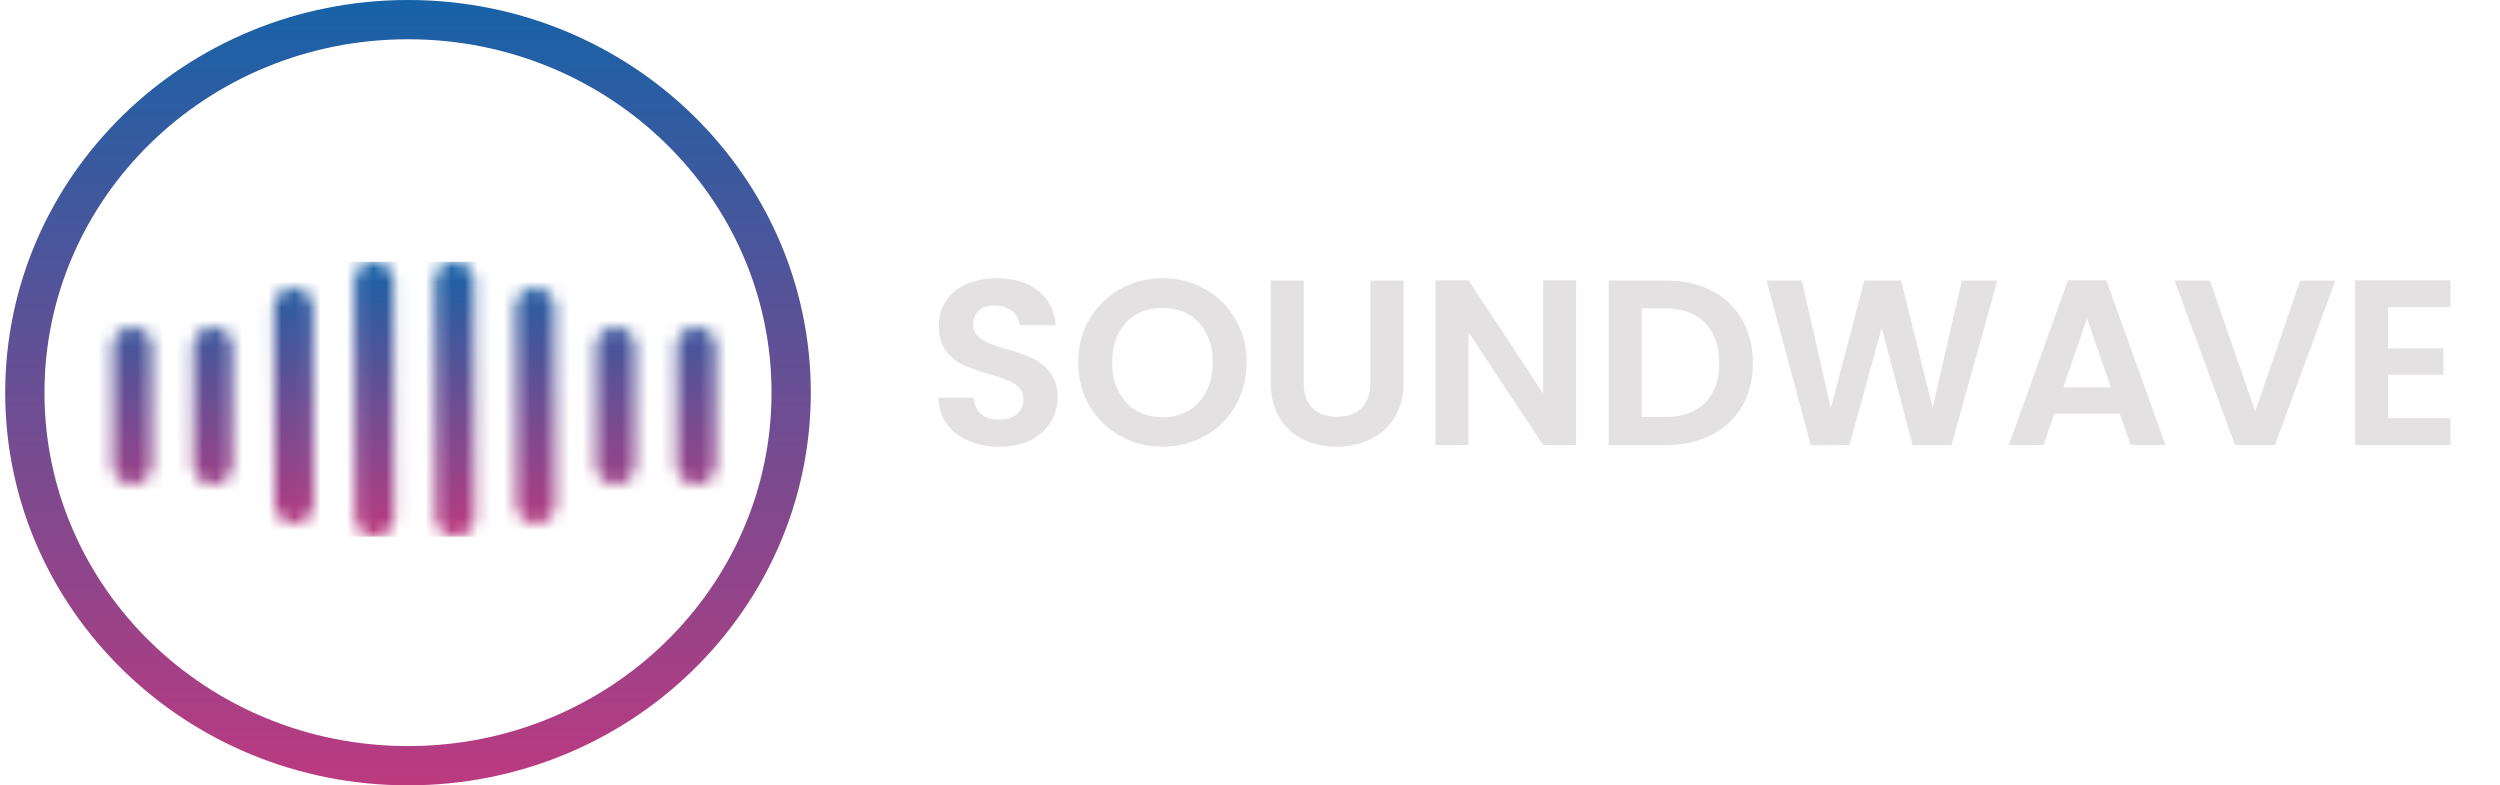 
<svg width="191" height="60" viewBox="0 0 191 60" fill="none" xmlns="http://www.w3.org/2000/svg">
<path d="M60.445 30C60.445 45.704 47.375 58.5 31.172 58.5C14.968 58.5 1.898 45.704 1.898 30C1.898 14.296 14.968 1.5 31.172 1.5C47.375 1.5 60.445 14.296 60.445 30Z" stroke="url(#paint0_linear)" stroke-width="3"/>
<mask id="mask0" mask-type="alpha" maskUnits="userSpaceOnUse" x="8" y="19" width="47" height="22">
<line x1="10.104" y1="26.5" x2="10.104" y2="35.5" stroke="black" stroke-width="3" stroke-linecap="round"/>
<line x1="16.259" y1="26.5" x2="16.259" y2="35.5" stroke="black" stroke-width="3" stroke-linecap="round"/>
<line x1="47.033" y1="26.5" x2="47.033" y2="35.5" stroke="black" stroke-width="3" stroke-linecap="round"/>
<line x1="53.187" y1="26.5" x2="53.187" y2="35.5" stroke="black" stroke-width="3" stroke-linecap="round"/>
<line x1="1.5" y1="-1.5" x2="16.5" y2="-1.5" transform="matrix(0.004 1 -1 0.003 20.914 22)" stroke="black" stroke-width="3" stroke-linecap="round"/>
<line x1="1.5" y1="-1.5" x2="16.5" y2="-1.5" transform="matrix(0.004 1 -1 0.003 39.378 22)" stroke="black" stroke-width="3" stroke-linecap="round"/>
<line x1="1.5" y1="-1.5" x2="19.5" y2="-1.5" transform="matrix(0.003 1 -1 0.003 27.069 20)" stroke="black" stroke-width="3" stroke-linecap="round"/>
<line x1="1.5" y1="-1.5" x2="19.5" y2="-1.5" transform="matrix(0.003 1 -1 0.003 33.223 20)" stroke="black" stroke-width="3" stroke-linecap="round"/>
</mask>
<g mask="url(#mask0)">
<rect x="4.501" y="20" width="53.341" height="21" fill="url(#paint1_linear)"/>
</g>
<path d="M76.355 34.126C75.479 34.126 74.687 33.976 73.979 33.676C73.283 33.376 72.731 32.944 72.323 32.38C71.915 31.816 71.705 31.15 71.693 30.382H74.393C74.429 30.898 74.609 31.306 74.933 31.606C75.269 31.906 75.725 32.056 76.301 32.056C76.889 32.056 77.351 31.918 77.687 31.642C78.023 31.354 78.191 30.982 78.191 30.526C78.191 30.154 78.077 29.848 77.849 29.608C77.621 29.368 77.333 29.182 76.985 29.05C76.649 28.906 76.181 28.75 75.581 28.582C74.765 28.342 74.099 28.108 73.583 27.88C73.079 27.64 72.641 27.286 72.269 26.818C71.909 26.338 71.729 25.702 71.729 24.91C71.729 24.166 71.915 23.518 72.287 22.966C72.659 22.414 73.181 21.994 73.853 21.706C74.525 21.406 75.293 21.256 76.157 21.256C77.453 21.256 78.503 21.574 79.307 22.21C80.123 22.834 80.573 23.71 80.657 24.838H77.885C77.861 24.406 77.675 24.052 77.327 23.776C76.991 23.488 76.541 23.344 75.977 23.344C75.485 23.344 75.089 23.47 74.789 23.722C74.501 23.974 74.357 24.34 74.357 24.82C74.357 25.156 74.465 25.438 74.681 25.666C74.909 25.882 75.185 26.062 75.509 26.206C75.845 26.338 76.313 26.494 76.913 26.674C77.729 26.914 78.395 27.154 78.911 27.394C79.427 27.634 79.871 27.994 80.243 28.474C80.615 28.954 80.801 29.584 80.801 30.364C80.801 31.036 80.627 31.66 80.279 32.236C79.931 32.812 79.421 33.274 78.749 33.622C78.077 33.958 77.279 34.126 76.355 34.126ZM88.818 34.126C87.642 34.126 86.562 33.85 85.578 33.298C84.594 32.746 83.814 31.984 83.238 31.012C82.662 30.028 82.374 28.918 82.374 27.682C82.374 26.458 82.662 25.36 83.238 24.388C83.814 23.404 84.594 22.636 85.578 22.084C86.562 21.532 87.642 21.256 88.818 21.256C90.006 21.256 91.086 21.532 92.058 22.084C93.042 22.636 93.816 23.404 94.38 24.388C94.956 25.36 95.244 26.458 95.244 27.682C95.244 28.918 94.956 30.028 94.38 31.012C93.816 31.984 93.042 32.746 92.058 33.298C91.074 33.85 89.994 34.126 88.818 34.126ZM88.818 31.876C89.574 31.876 90.24 31.708 90.816 31.372C91.392 31.024 91.842 30.532 92.166 29.896C92.49 29.26 92.652 28.522 92.652 27.682C92.652 26.842 92.49 26.11 92.166 25.486C91.842 24.85 91.392 24.364 90.816 24.028C90.24 23.692 89.574 23.524 88.818 23.524C88.062 23.524 87.39 23.692 86.802 24.028C86.226 24.364 85.776 24.85 85.452 25.486C85.128 26.11 84.966 26.842 84.966 27.682C84.966 28.522 85.128 29.26 85.452 29.896C85.776 30.532 86.226 31.024 86.802 31.372C87.39 31.708 88.062 31.876 88.818 31.876ZM99.603 21.436V29.212C99.603 30.064 99.825 30.718 100.269 31.174C100.713 31.618 101.337 31.84 102.141 31.84C102.957 31.84 103.587 31.618 104.031 31.174C104.475 30.718 104.697 30.064 104.697 29.212V21.436H107.235V29.194C107.235 30.262 107.001 31.168 106.533 31.912C106.077 32.644 105.459 33.196 104.679 33.568C103.911 33.94 103.053 34.126 102.105 34.126C101.169 34.126 100.317 33.94 99.549 33.568C98.793 33.196 98.193 32.644 97.749 31.912C97.305 31.168 97.083 30.262 97.083 29.194V21.436H99.603ZM120.416 34H117.896L112.19 25.378V34H109.67V21.418H112.19L117.896 30.058V21.418H120.416V34ZM127.298 21.436C128.618 21.436 129.776 21.694 130.772 22.21C131.78 22.726 132.554 23.464 133.094 24.424C133.646 25.372 133.922 26.476 133.922 27.736C133.922 28.996 133.646 30.1 133.094 31.048C132.554 31.984 131.78 32.71 130.772 33.226C129.776 33.742 128.618 34 127.298 34H122.906V21.436H127.298ZM127.208 31.858C128.528 31.858 129.548 31.498 130.268 30.778C130.988 30.058 131.348 29.044 131.348 27.736C131.348 26.428 130.988 25.408 130.268 24.676C129.548 23.932 128.528 23.56 127.208 23.56H125.426V31.858H127.208ZM152.602 21.436L149.092 34H146.122L143.764 25.054L141.298 34L138.346 34.018L134.962 21.436H137.662L139.876 31.192L142.432 21.436H145.24L147.652 31.138L149.884 21.436H152.602ZM161.952 31.606H156.948L156.12 34H153.474L157.992 21.418H160.926L165.444 34H162.78L161.952 31.606ZM161.268 29.59L159.45 24.334L157.632 29.59H161.268ZM178.418 21.436L173.81 34H170.75L166.142 21.436H168.842L172.298 31.426L175.736 21.436H178.418ZM182.449 23.47V26.62H186.679V28.618H182.449V31.948H187.219V34H179.929V21.418H187.219V23.47H182.449Z" fill="#E3E1E1"/>
<defs>
<linearGradient id="paint0_linear" x1="31.172" y1="0" x2="31.172" y2="60" gradientUnits="userSpaceOnUse">
<stop stop-color="#1762A7"/>
<stop offset="1" stop-color="#BC3A80"/>
</linearGradient>
<linearGradient id="paint1_linear" x1="31.172" y1="20" x2="31.172" y2="41" gradientUnits="userSpaceOnUse">
<stop stop-color="#1762A7"/>
<stop offset="1" stop-color="#BC3A80"/>
</linearGradient>
</defs>
</svg>
